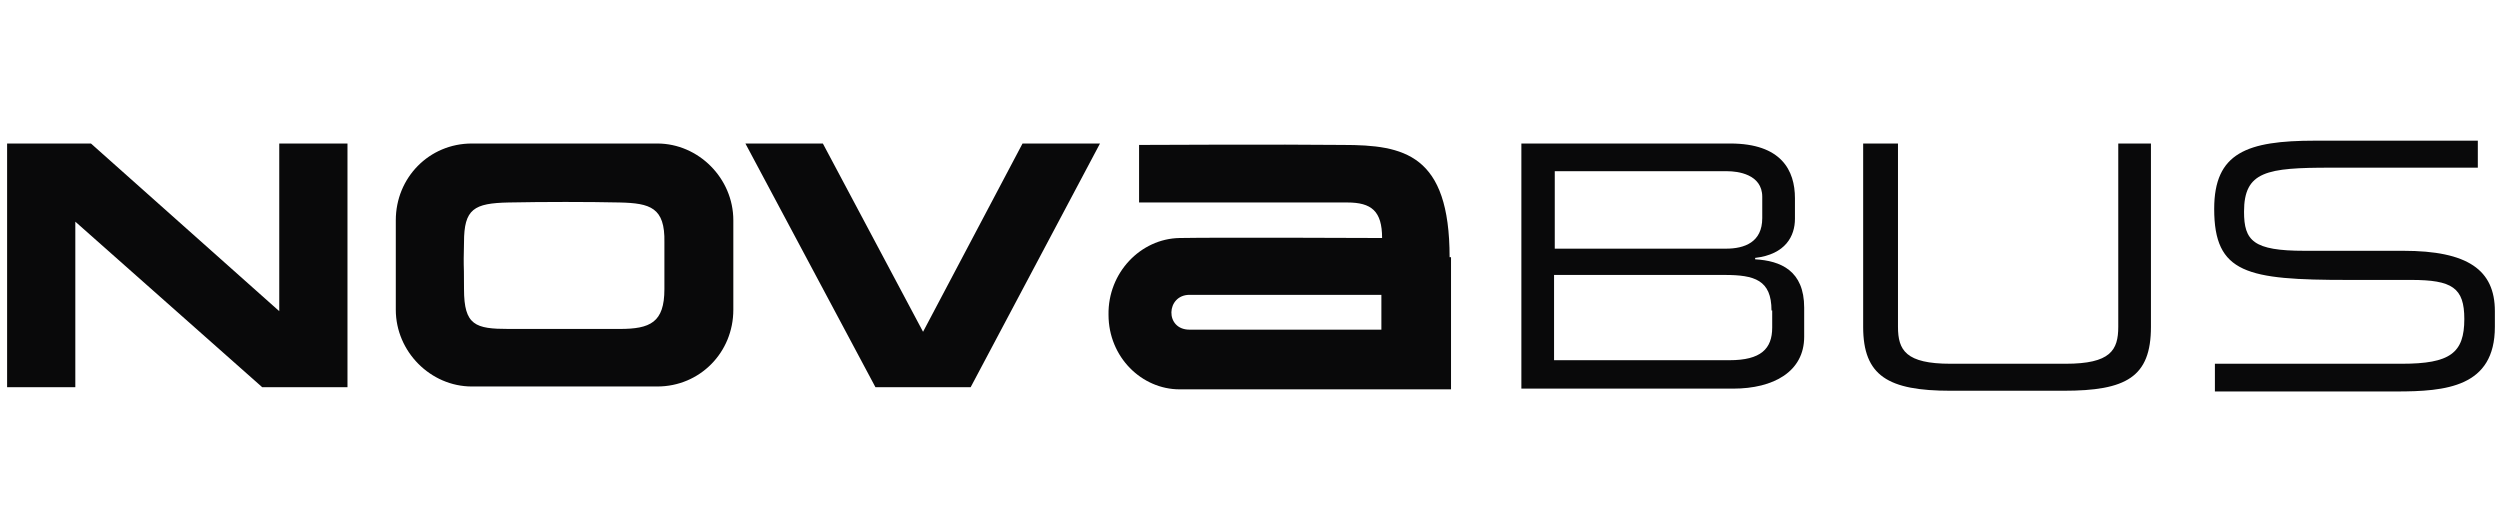 <svg width="235" height="50" viewBox="0 0 235 50" fill="none" xmlns="http://www.w3.org/2000/svg">
  <g fill="#09090A">
    <path d="M8.55 13.49L26.25 29.251V13.49H32.663V36.397H24.647L7.08 20.837V36.397H0.668V13.49H8.55Z" />
    <path d="M77.349 13.49L86.767 31.188L96.118 13.49H103.399L91.242 36.397H82.292L70.068 13.49H77.349Z"/>
    <path d="M61.786 13.49C65.66 13.49 68.933 16.763 68.933 20.703V29.118C68.933 33.125 65.793 36.33 61.786 36.33H44.352C40.478 36.33 37.205 33.058 37.205 29.118V20.703C37.205 16.696 40.344 13.49 44.352 13.49H61.786ZM58.245 19.033C55.306 18.967 51.098 18.967 47.825 19.033C44.552 19.1 43.617 19.634 43.617 22.773C43.55 25.912 43.617 23.775 43.617 27.181C43.617 30.587 44.686 30.921 47.825 30.921C51.098 30.921 55.44 30.921 58.245 30.921C61.118 30.921 62.454 30.32 62.454 27.181C62.454 24.042 62.454 26.113 62.454 22.773C62.52 19.501 61.118 19.1 58.245 19.033Z"/>
    <path d="M143.009 13.49H162.646C167.456 13.49 168.725 16.028 168.725 18.633V20.569C168.725 22.172 167.856 23.909 164.984 24.243V24.376C167.389 24.51 169.593 25.445 169.593 28.917V31.656C169.593 34.928 166.721 36.531 162.914 36.531H143.009V13.49ZM165.652 18.499C165.652 16.362 163.314 16.095 162.379 16.095H146.148V23.374H162.246C163.982 23.374 165.652 22.773 165.652 20.503V18.499ZM166.521 29.185C166.521 26.313 164.917 25.845 162.112 25.845H146.081V33.859H162.58C165.519 33.859 166.587 32.791 166.587 30.787V29.185H166.521Z"/>
    <path d="M175.338 13.49H178.41V30.721C178.41 32.925 179.145 34.193 183.353 34.193H194.174C198.382 34.193 199.117 32.925 199.117 30.721V13.49H202.189V30.721C202.189 35.462 199.851 36.731 193.973 36.731H183.353C177.475 36.731 175.137 35.329 175.137 30.721V13.49H175.338Z"/>
    <path d="M208.201 34.193H225.768C230.31 34.193 231.646 33.191 231.646 29.986C231.646 27.047 230.51 26.313 226.636 26.313H220.692C211.207 26.313 208.134 25.712 208.134 19.634C208.134 14.358 211.207 13.223 217.619 13.223H232.915V15.761H219.088C213.077 15.761 210.939 16.095 210.939 19.901C210.939 22.64 211.808 23.575 216.617 23.575H225.902C231.98 23.575 234.518 25.378 234.518 29.251V30.721C234.518 36.397 229.909 36.798 225.234 36.798H208.201V34.193Z"/>
    <path d="M136.262 24.176C136.262 14.492 131.987 13.624 126.243 13.624C120.499 13.557 107.073 13.624 107.073 13.624V19.033C107.073 19.033 124.373 19.033 126.644 19.033C128.915 19.033 129.917 19.835 129.917 22.373C129.917 22.373 114.487 22.306 110.88 22.373C107.206 22.439 104.134 25.645 104.201 29.585C104.201 33.592 107.34 36.598 110.88 36.598C114.42 36.598 136.329 36.598 136.396 36.598V24.176H136.262ZM129.85 30.988C129.85 30.988 114.153 30.988 111.815 30.988C109.477 30.988 109.611 27.715 111.815 27.715C114.019 27.715 129.85 27.715 129.85 27.715V30.988Z"/>
  </g>
</svg>
